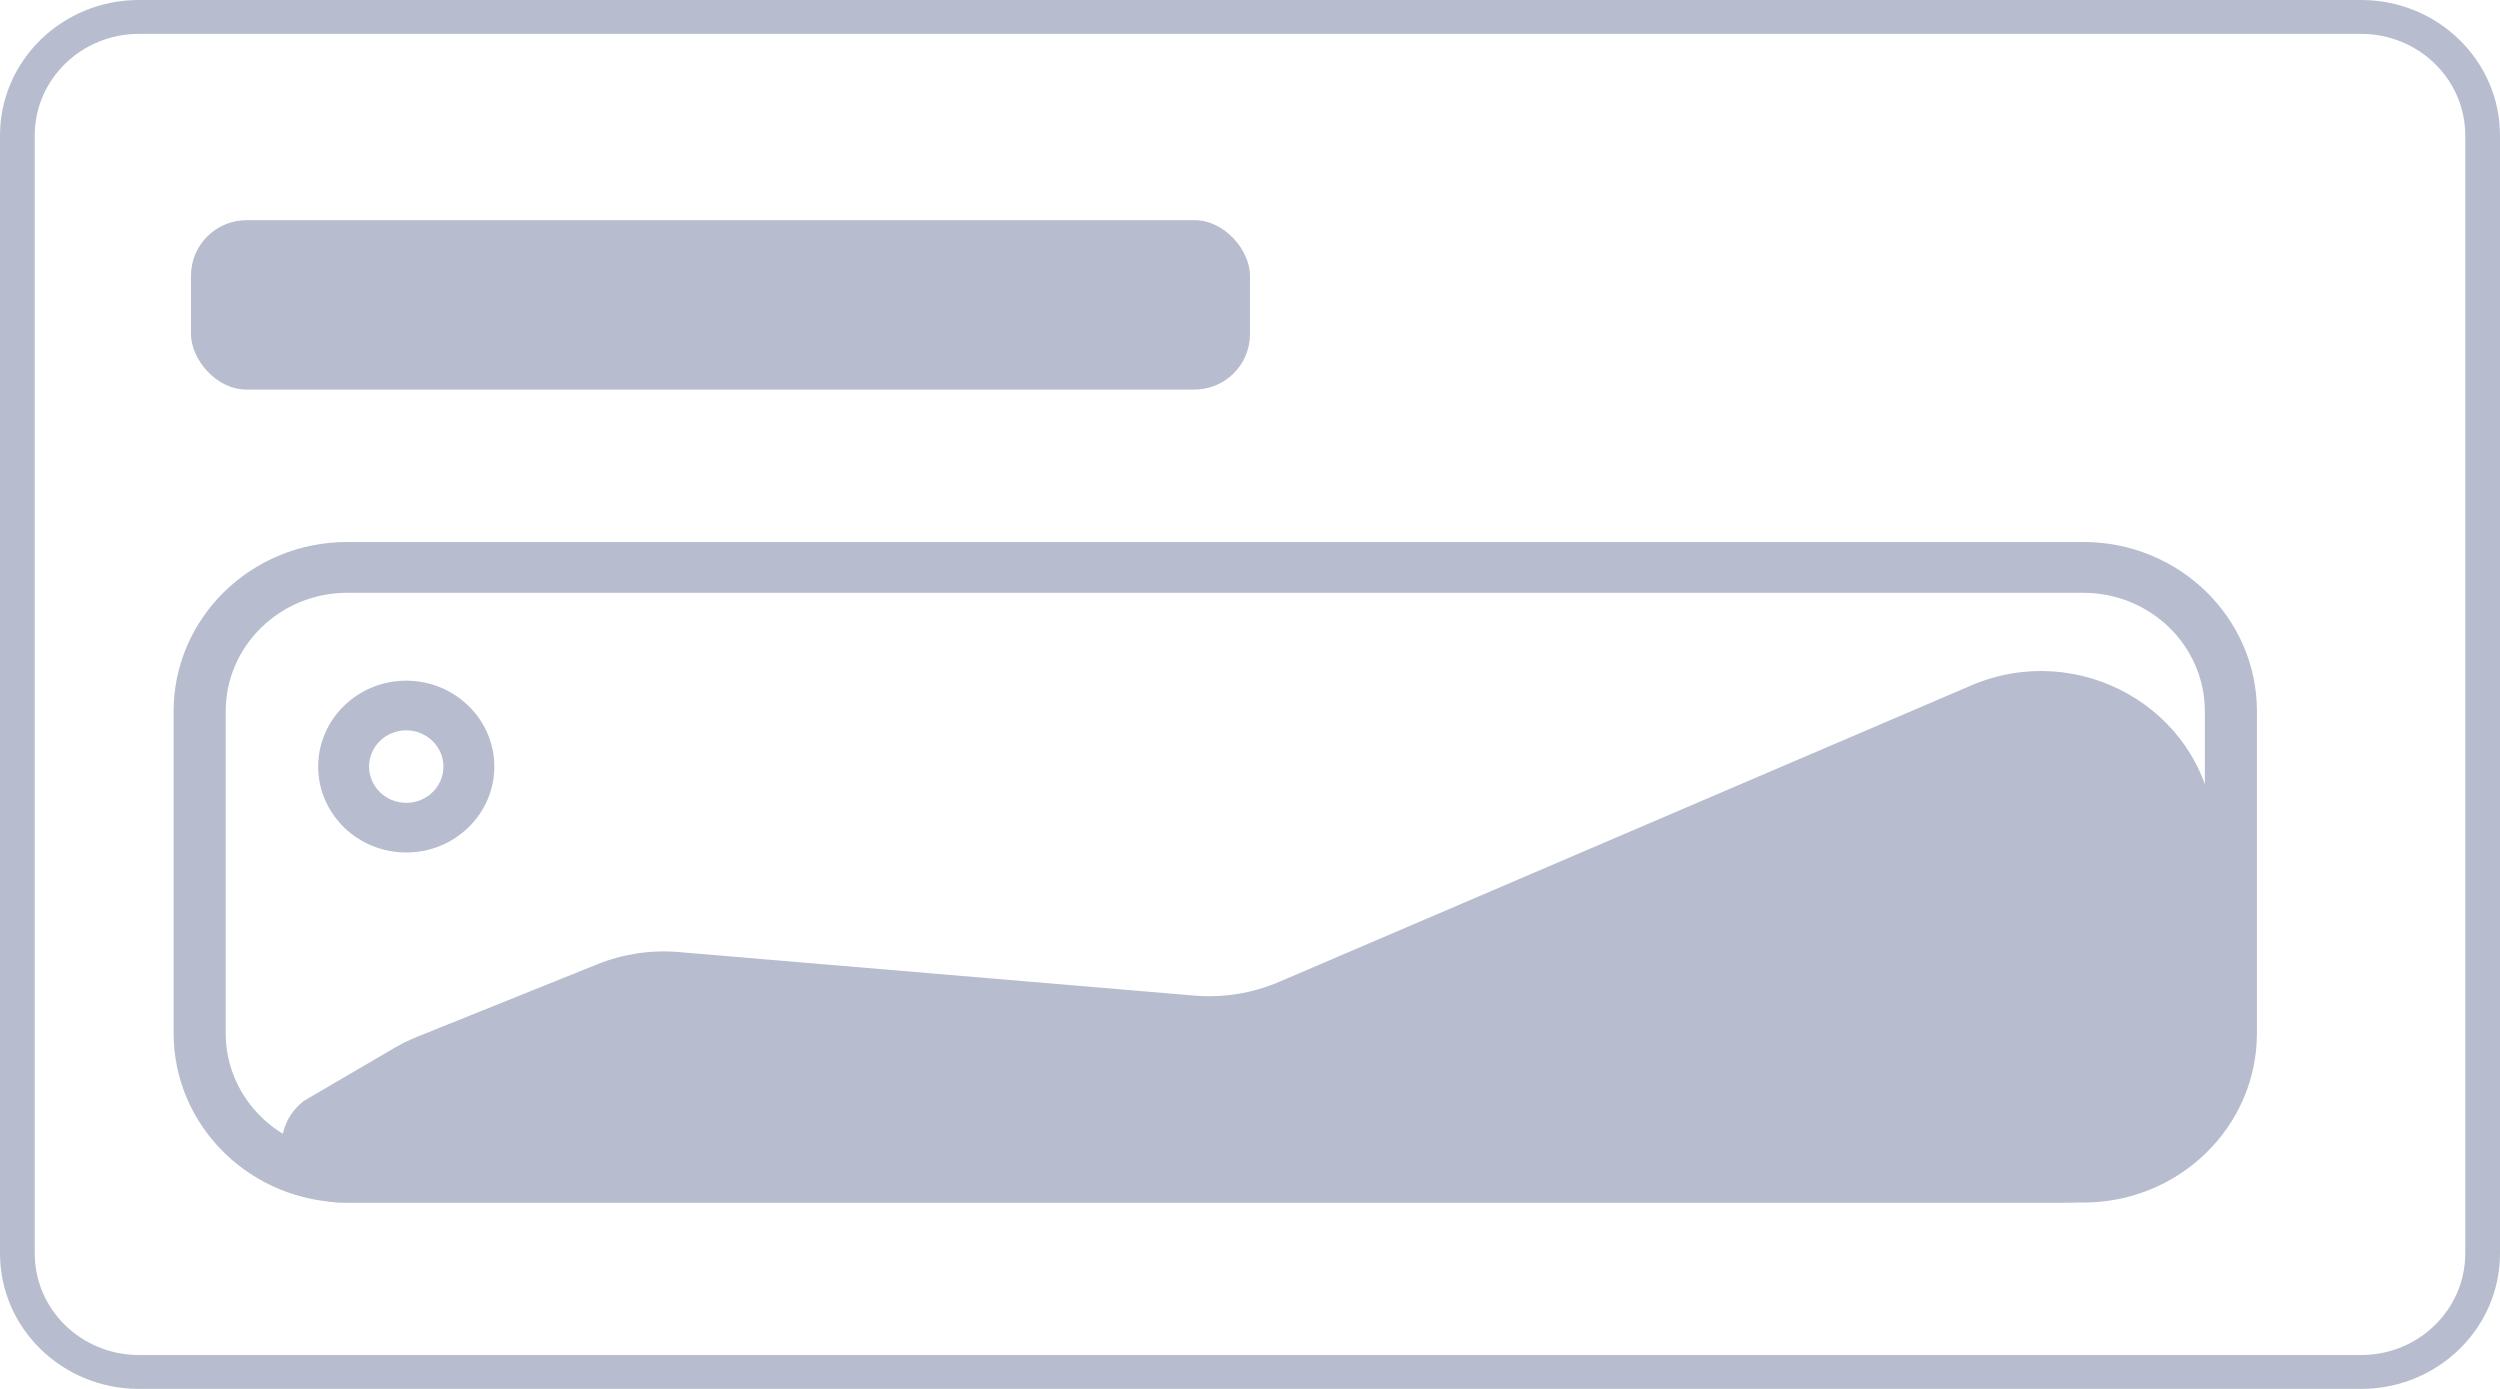 <svg width="180" height="100" viewBox="0 0 180 100" fill="none" xmlns="http://www.w3.org/2000/svg">
<path fill-rule="evenodd" clip-rule="evenodd" d="M170 2.439H10C5.858 2.439 2.5 5.715 2.5 9.756V90.244C2.5 94.285 5.858 97.561 10 97.561H170C174.142 97.561 177.5 94.285 177.5 90.244V9.756C177.5 5.715 174.142 2.439 170 2.439ZM10 0C4.477 0 0 4.368 0 9.756V90.244C0 95.632 4.477 100 10 100H170C175.523 100 180 95.632 180 90.244V9.756C180 4.368 175.523 0 170 0H10Z" fill="#B7BDCE"/>
<rect x="13.75" y="15.854" width="76.25" height="12.195" rx="4" fill="#B7BDCE"/>
<path fill-rule="evenodd" clip-rule="evenodd" d="M150 42.682H25C20.168 42.682 16.25 46.504 16.25 51.219V74.389C16.25 79.104 20.168 82.926 25 82.926H150C154.832 82.926 158.75 79.104 158.75 74.389V51.219C158.75 46.504 154.832 42.682 150 42.682ZM25 39.023C18.096 39.023 12.5 44.483 12.5 51.219V74.389C12.5 81.124 18.096 86.584 25 86.584H150C156.904 86.584 162.5 81.124 162.5 74.389V51.219C162.5 44.483 156.904 39.023 150 39.023H25Z" fill="#B7BDCE"/>
<path d="M43.02 69.424C44.869 68.68 46.873 68.379 48.865 68.548L85.987 71.682C88.073 71.858 90.172 71.52 92.089 70.698L141.929 49.351C149.652 46.044 158.447 50.993 159.378 59.171L160.958 73.043C161.78 80.266 155.984 86.584 148.534 86.584H24.506C20.525 86.584 18.766 81.694 21.875 79.267L28.366 75.468C28.899 75.156 29.455 74.883 30.03 74.651L43.02 69.424Z" fill="#B7BDCE"/>
<path fill-rule="evenodd" clip-rule="evenodd" d="M29.248 52.583C27.773 52.583 26.573 53.754 26.573 55.195C26.573 56.635 27.773 57.805 29.25 57.805C30.726 57.805 31.928 56.635 31.928 55.198C31.925 53.756 30.724 52.586 29.248 52.583ZM29.25 61.38C25.752 61.38 22.909 58.606 22.909 55.195C22.909 51.782 25.752 49.008 29.25 49.008C32.746 49.011 35.59 51.785 35.592 55.193V55.195C35.592 58.606 32.749 61.38 29.25 61.38Z" fill="#B7BDCE"/>
</svg>
